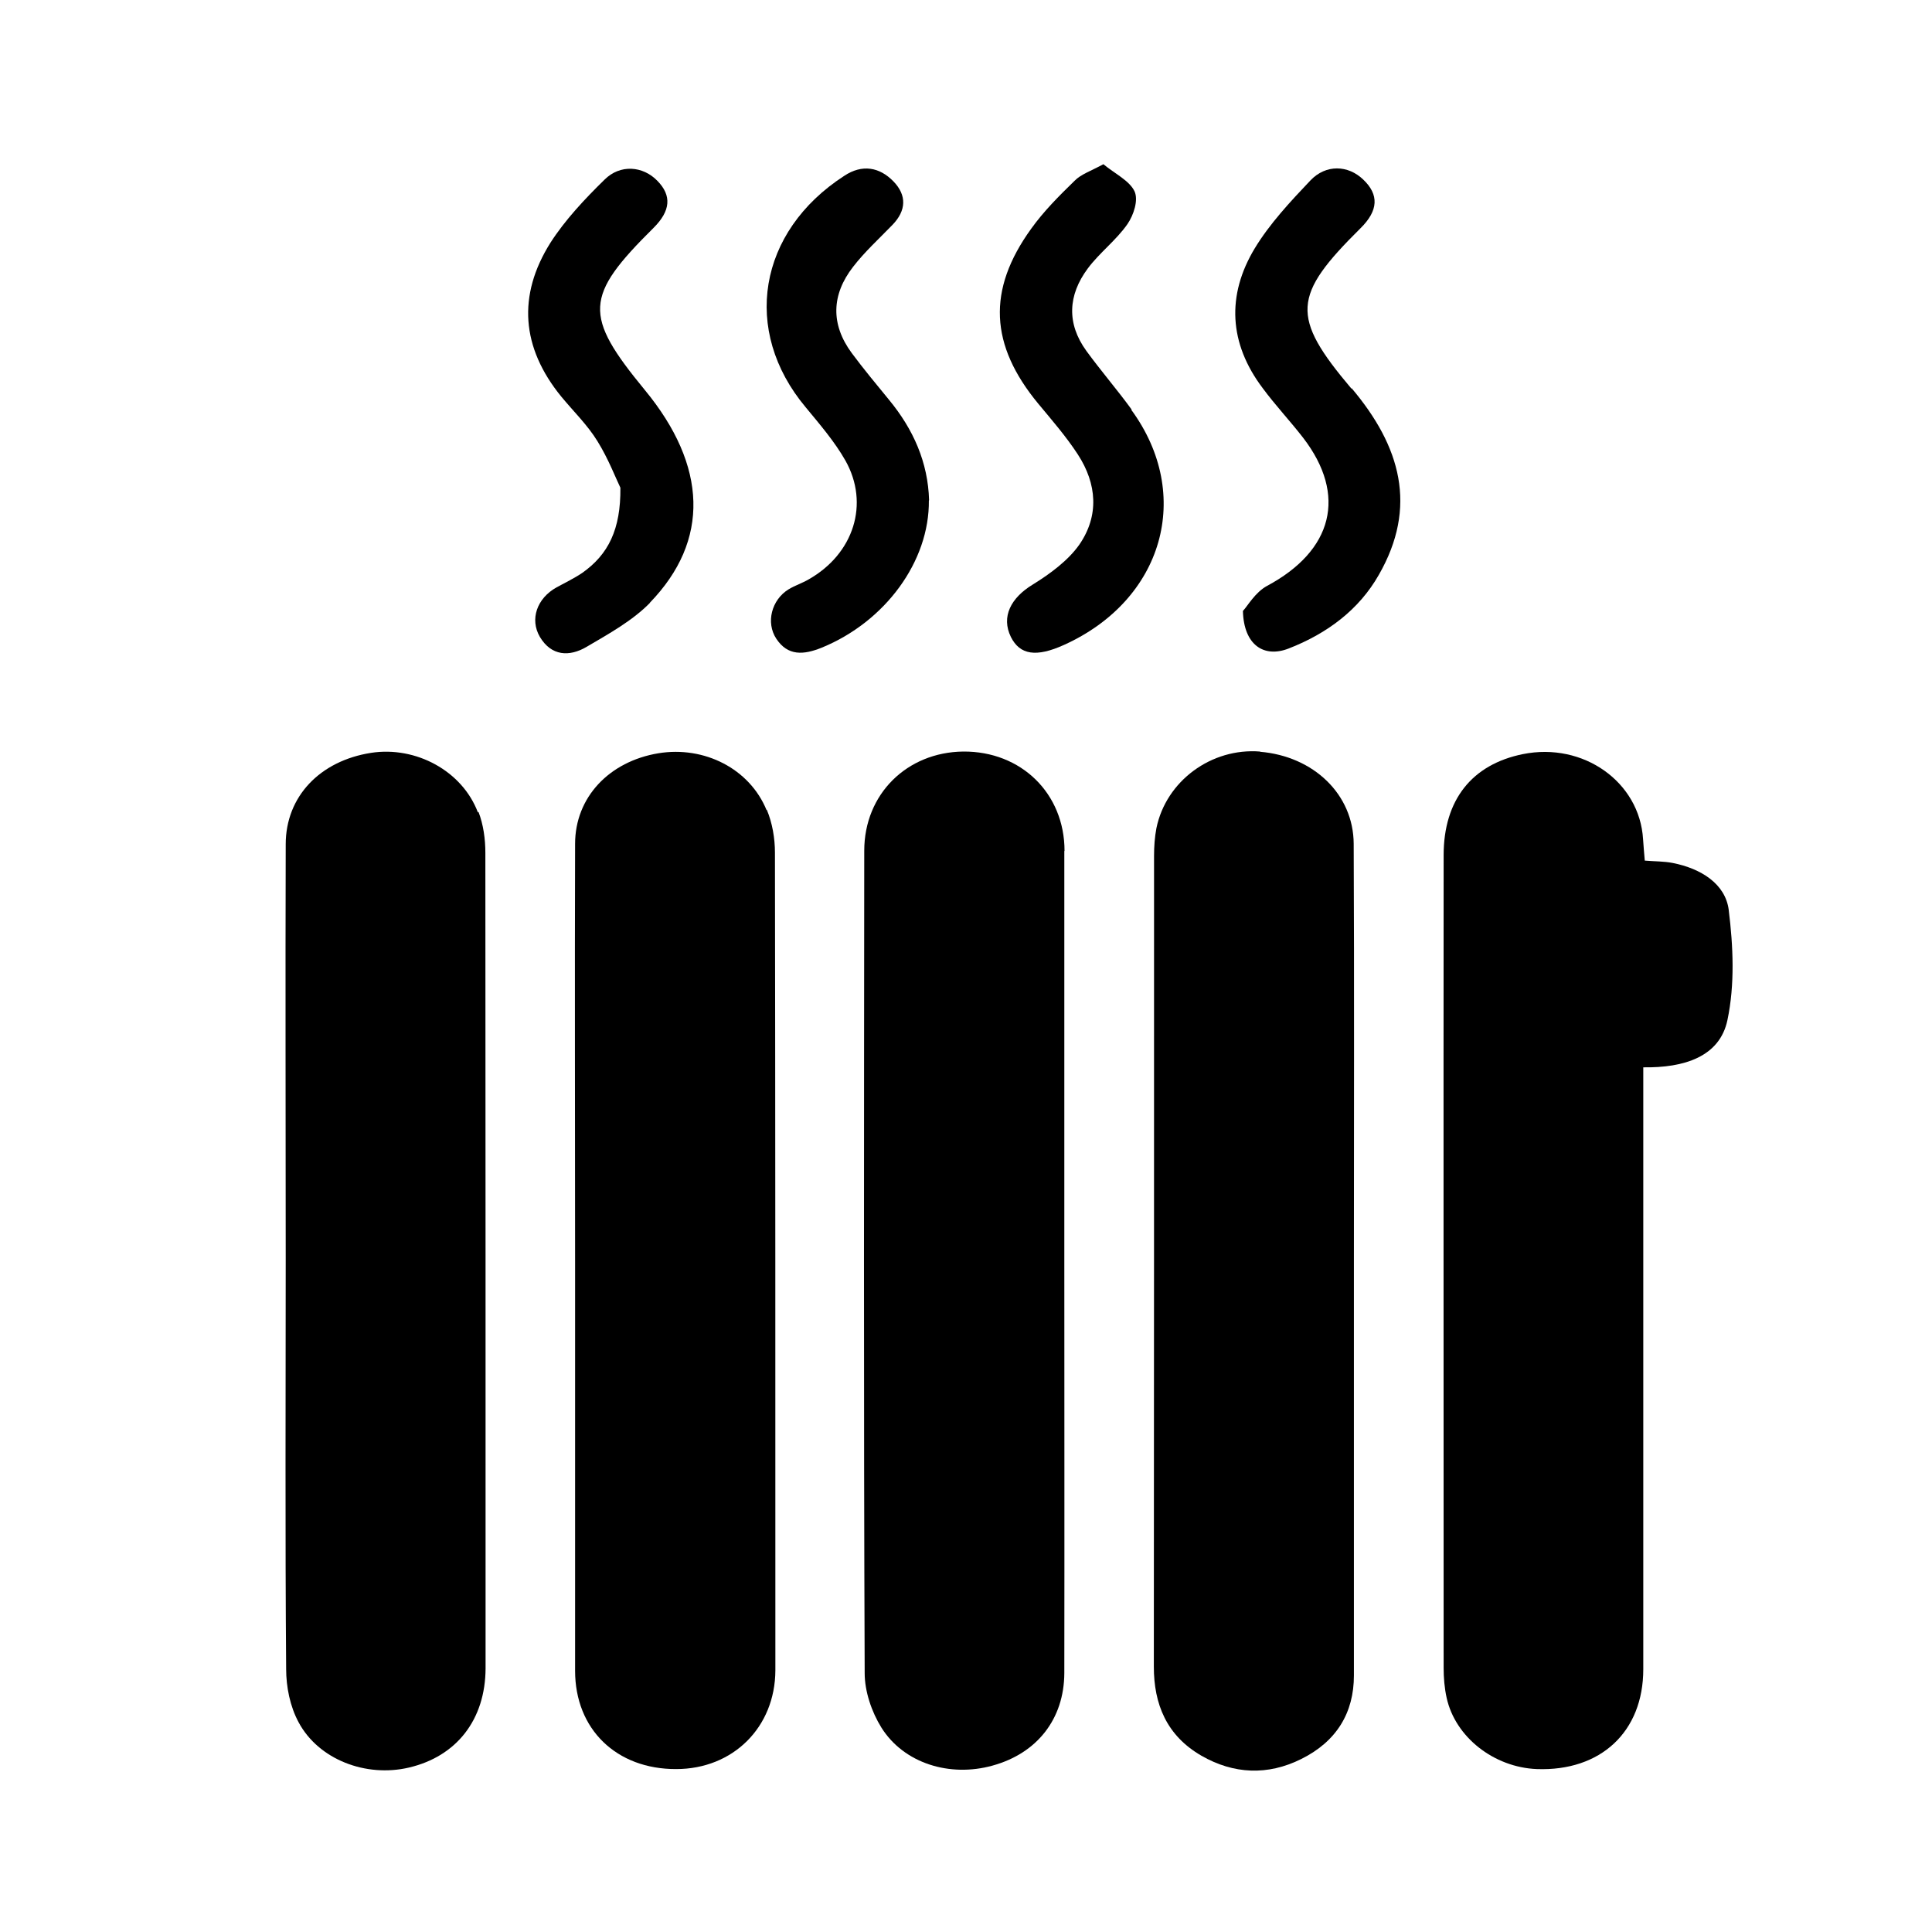 <?xml version="1.0" encoding="UTF-8" standalone="no"?>
<svg
   width="1000"
   height="1000"
   data-name="Calque 2"
   version="1.1"
   id="svg1"
   sodipodi:docname="swb_chauffage.svg"
   inkscape:version="1.4 (86a8ad7, 2024-10-11)"
   viewBox="-15 -2 90 90"
   xmlns:inkscape="http://www.inkscape.org/namespaces/inkscape"
   xmlns:sodipodi="http://sodipodi.sourceforge.net/DTD/sodipodi-0.dtd"
   xmlns="http://www.w3.org/2000/svg"
   xmlns:svg="http://www.w3.org/2000/svg">
  <sodipodi:namedview
     id="namedview1"
     pagecolor="#ffffff"
     bordercolor="#000000"
     borderopacity="0.25"
     inkscape:showpageshadow="2"
     inkscape:pageopacity="0.0"
     inkscape:pagecheckerboard="0"
     inkscape:deskcolor="#d1d1d1"
     inkscape:zoom="0.29540529"
     inkscape:cx="-133.7146"
     inkscape:cy="242.04035"
     inkscape:window-width="1920"
     inkscape:window-height="1009"
     inkscape:window-x="1912"
     inkscape:window-y="-8"
     inkscape:window-maximized="1"
     inkscape:current-layer="svg1" />
  <defs
     id="defs1">
    <style
       id="style1">.cls-1 {

            }</style>
  </defs>
  <path
     class="cls-1"
     d="m 65.53,40.38 c -0.16,-1.21 -1.29,-1.92 -2.61,-2.18 -0.41,-0.08 -0.83,-0.07 -1.3,-0.11 -0.03,-0.37 -0.06,-0.68 -0.08,-1 -0.16,-2.66 -2.78,-4.53 -5.6,-3.96 -2.37,0.48 -3.69,2.13 -3.69,4.71 -0.01,12.62 0,25.24 0,37.86 0,0.46 0.04,0.94 0.14,1.39 0.4,1.83 2.2,3.24 4.2,3.32 2.97,0.11 4.96,-1.73 4.96,-4.65 0,-8.9 0,-17.81 0,-26.71 0,-0.42 0,-0.85 0,-1.33 1.9,0.03 3.56,-0.49 3.92,-2.2 0.35,-1.66 0.27,-3.44 0.06,-5.13 z"
     id="svg_2"
     style="fill:#000000;fill-opacity:1;stroke:none" />
  <path
     class="cls-1"
     d="m 43.7,33.01 c -2.27,-0.18 -4.38,1.37 -4.83,3.57 -0.08,0.42 -0.11,0.86 -0.11,1.29 0,12.59 0,25.18 -0.01,37.77 0,1.74 0.59,3.21 2.22,4.15 1.5,0.86 3.09,0.93 4.65,0.15 1.65,-0.82 2.45,-2.16 2.45,-3.89 0,-6.42 0,-12.84 0,-19.26 0,-6.49 0.02,-12.99 -0.01,-19.48 C 48.05,35 46.19,33.23 43.7,33.02 v 0.01 z"
     id="svg_3"
     style="fill:#000000;fill-opacity:1;stroke:none" />
  <path
     class="cls-1"
     d="M 7.26,35.84 C 6.53,33.91 4.37,32.75 2.29,33.07 c -2.38,0.37 -3.98,2.03 -3.98,4.26 -0.02,6.46 0,12.92 0,19.37 0,6.35 -0.03,12.7 0.02,19.05 0,0.83 0.18,1.74 0.58,2.48 0.93,1.74 3.14,2.58 5.14,2.11 2.22,-0.52 3.56,-2.23 3.57,-4.62 0,-12.66 0,-25.32 -0.01,-37.99 0,-0.64 -0.09,-1.31 -0.32,-1.91 l -0.02,0.02 z"
     id="svg_4"
     style="fill:#000000;fill-opacity:1;stroke:none;stroke-opacity:1" />
  <path
     class="cls-1"
     d="m 20.71,35.74 c -0.79,-1.93 -2.9,-3 -5.04,-2.65 -2.29,0.38 -3.88,2.05 -3.88,4.22 -0.02,6.49 0,12.99 0,19.47 0,6.35 0,12.7 0,19.05 0,2.73 1.93,4.59 4.71,4.58 2.64,0 4.61,-1.94 4.62,-4.6 0,-12.7 0,-25.39 -0.02,-38.09 0,-0.67 -0.12,-1.38 -0.38,-2 l -0.01,0.01 z"
     id="svg_5"
     style="fill:#000000;fill-opacity:1;stroke:none" />
  <path
     class="cls-1"
     d="m 34.59,37.64 c 0,-2.68 -2.02,-4.65 -4.72,-4.63 -2.62,0.03 -4.61,1.98 -4.61,4.62 -0.01,12.77 -0.03,25.54 0.02,38.31 0,0.85 0.32,1.8 0.78,2.54 1.05,1.67 3.19,2.32 5.17,1.77 2.08,-0.57 3.34,-2.17 3.35,-4.31 0.01,-6.42 0,-12.84 0,-19.26 0,-6.35 0,-12.7 0,-19.05 v 0.01 z"
     id="svg_6"
     style="fill:#000000;fill-opacity:1;stroke:none;stroke-opacity:1" />
  <path
     class="cls-1"
     d="M 28.28,21.3 C 28.23,19.54 27.55,18 26.41,16.62 25.82,15.9 25.23,15.19 24.68,14.45 23.69,13.11 23.73,11.73 24.74,10.43 25.28,9.73 25.95,9.12 26.57,8.48 27.22,7.81 27.25,7.1 26.62,6.45 25.97,5.78 25.16,5.64 24.33,6.19 c -4.02,2.6 -4.79,7.21 -1.8,10.78 0.66,0.8 1.35,1.6 1.85,2.48 1.14,2.02 0.39,4.35 -1.71,5.54 -0.29,0.17 -0.63,0.28 -0.93,0.46 -0.8,0.49 -1.07,1.55 -0.58,2.3 0.54,0.82 1.28,0.76 2.12,0.42 2.96,-1.21 5.02,-4.02 4.99,-6.86 v 0.01 z"
     id="svg_7"
     style="fill:#000000;fill-opacity:1;stroke:none" />
  <path
     class="cls-1"
     d="m 15.27,26.08 c 2.81,-2.9 2.68,-6.38 -0.23,-9.91 -2.87,-3.49 -2.82,-4.36 0.41,-7.56 0.79,-0.79 0.85,-1.5 0.17,-2.19 -0.67,-0.69 -1.73,-0.78 -2.46,-0.05 -0.93,0.91 -1.84,1.88 -2.52,2.94 -1.54,2.45 -1.36,4.88 0.51,7.17 0.57,0.69 1.22,1.32 1.68,2.07 0.51,0.82 0.86,1.74 1.07,2.17 0.02,1.94 -0.56,3.11 -1.78,3.97 -0.37,0.25 -0.79,0.45 -1.19,0.67 -0.92,0.51 -1.26,1.49 -0.78,2.31 0.53,0.89 1.37,0.94 2.18,0.46 1.04,-0.61 2.14,-1.22 2.95,-2.05 v 0.01 z"
     id="svg_8"
     style="fill:#000000;fill-opacity:1;stroke:none" />
  <path
     class="cls-1"
     d="m 37.71,17.07 c -0.67,-0.92 -1.43,-1.8 -2.1,-2.72 -0.93,-1.28 -0.86,-2.6 0.06,-3.84 C 36.22,9.77 37,9.19 37.52,8.44 37.81,8.02 38.04,7.32 37.85,6.91 37.61,6.41 36.93,6.09 36.4,5.65 c -0.59,0.32 -1.05,0.47 -1.34,0.77 -0.72,0.7 -1.44,1.42 -2.02,2.23 -2.07,2.86 -1.93,5.43 0.33,8.16 0.64,0.77 1.3,1.53 1.84,2.36 0.89,1.37 1,2.85 0.07,4.2 -0.52,0.74 -1.36,1.36 -2.17,1.86 -1.02,0.62 -1.48,1.5 -1.02,2.44 0.42,0.84 1.18,0.96 2.48,0.37 4.62,-2.09 6.03,-6.99 3.13,-10.95 l 0.02,-0.02 z"
     id="svg_9"
     style="fill:#000000;fill-opacity:1;stroke:none" />
  <path
     class="cls-1"
     d="M 47.96,16.11 C 45.11,12.74 45.21,11.77 48.38,8.63 49.21,7.81 49.25,7.07 48.5,6.36 47.8,5.69 46.77,5.64 46.04,6.41 45.1,7.4 44.14,8.43 43.45,9.57 c -1.32,2.19 -1.2,4.43 0.37,6.51 0.59,0.8 1.28,1.53 1.89,2.32 2.05,2.67 1.38,5.25 -1.68,6.89 -0.56,0.3 -0.91,0.94 -1.13,1.17 0.04,1.59 0.98,2.2 2.13,1.75 1.8,-0.7 3.28,-1.81 4.2,-3.43 1.82,-3.17 1.02,-5.99 -1.27,-8.7 v 0.01 z"
     id="svg_10"
     style="fill:#000000;fill-opacity:1;stroke:none" />
</svg>
